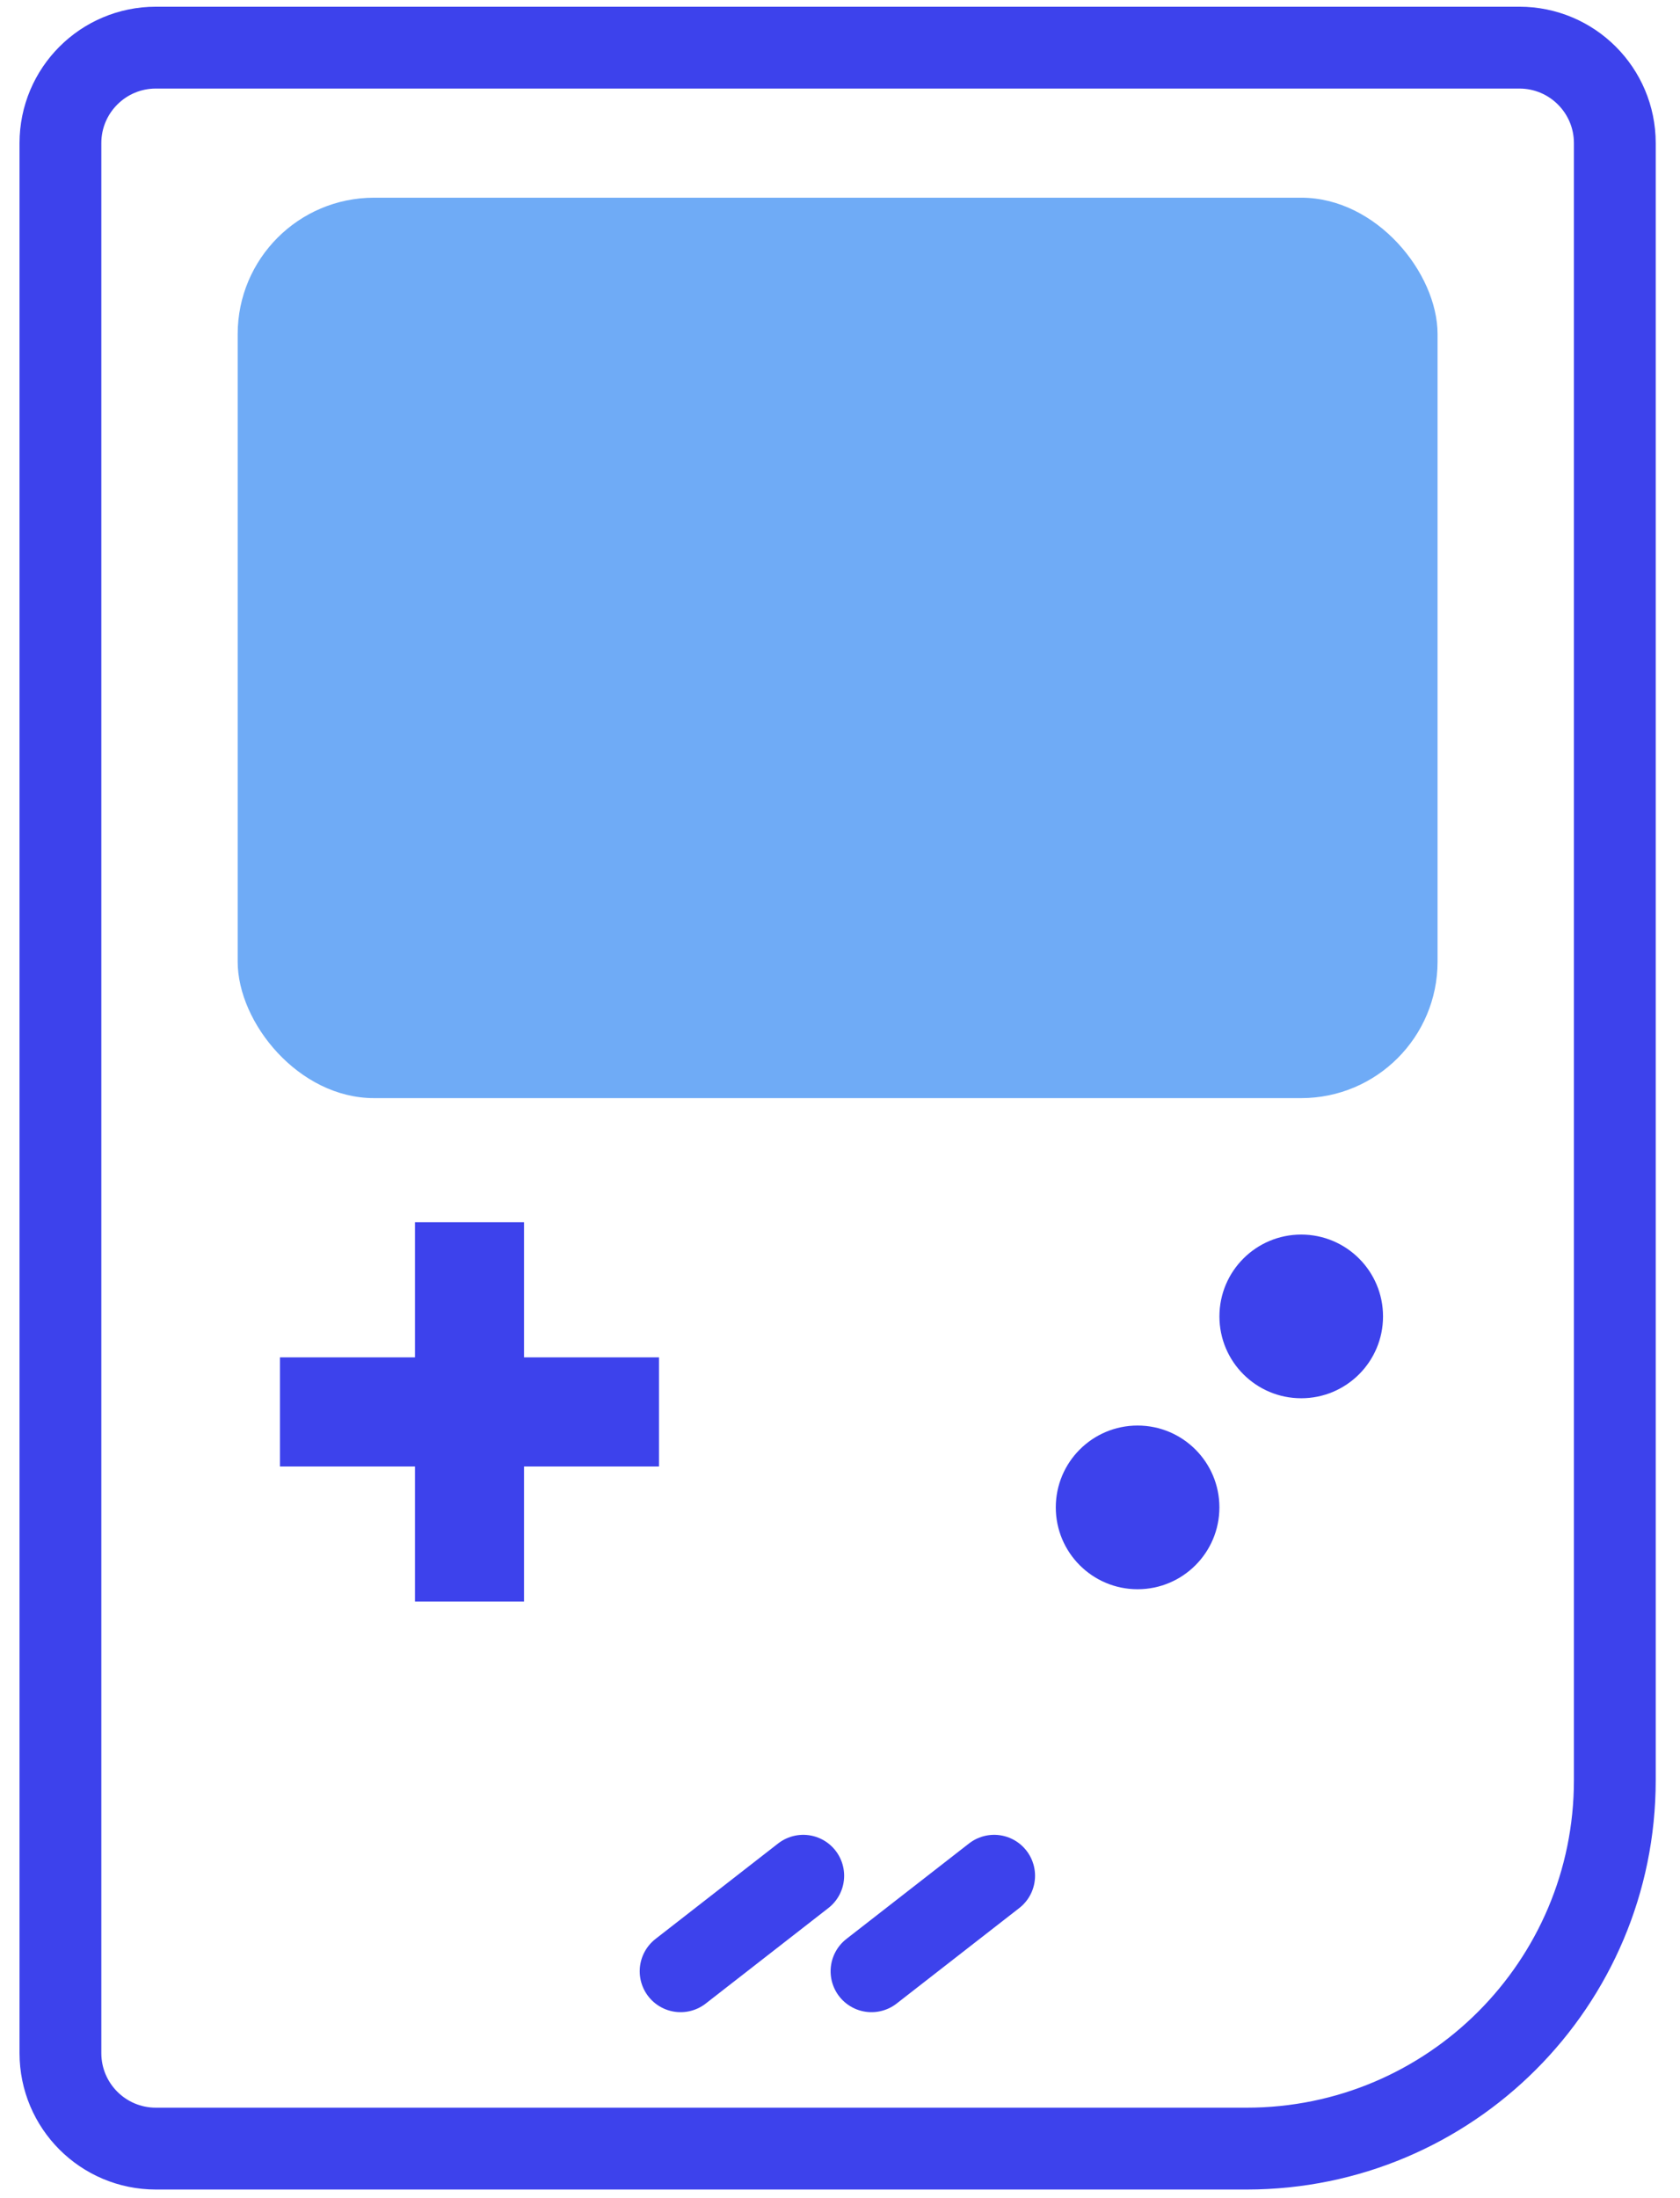 <svg xmlns="http://www.w3.org/2000/svg" width="65" height="85" viewBox="0 0 65 85"><g fill="none" fill-rule="evenodd" transform="translate(.755 .259)"><path stroke="#3D42EC" stroke-linecap="square" stroke-width="4.22" d="M12.186,54.338 L22.632,54.338"/><path stroke="#3D42EC" stroke-linecap="square" stroke-width="4.22" d="M12.186,54.338 L22.632,54.338" transform="rotate(90 17.41 54.338)"/><path stroke="#3D42EC" stroke-width="3.165" d="M5.275,1.583 C3.236,1.583 1.583,3.236 1.583,5.275 L1.583,79.132 C1.583,81.172 3.236,82.825 5.275,82.825 L47.479,82.825 C55.346,82.825 61.723,76.448 61.723,68.581 L61.723,5.275 C61.723,3.236 60.07,1.583 58.03,1.583 L5.275,1.583 Z"/><circle cx="49.59" cy="50.645" r="3.165" fill="#3D42EC"/><circle cx="43.259" cy="58.03" r="3.165" fill="#3D42EC"/><rect width="46.424" height="34.818" x="8.441" y="7.386" fill="#6FABF6" fill-rule="nonzero" rx="5.275"/><path stroke="#3D42EC" stroke-linecap="round" stroke-linejoin="round" stroke-width="3.165" d="M25.578 75.967L30.323 72.274M32.964 75.967L37.709 72.274"/></g></svg>